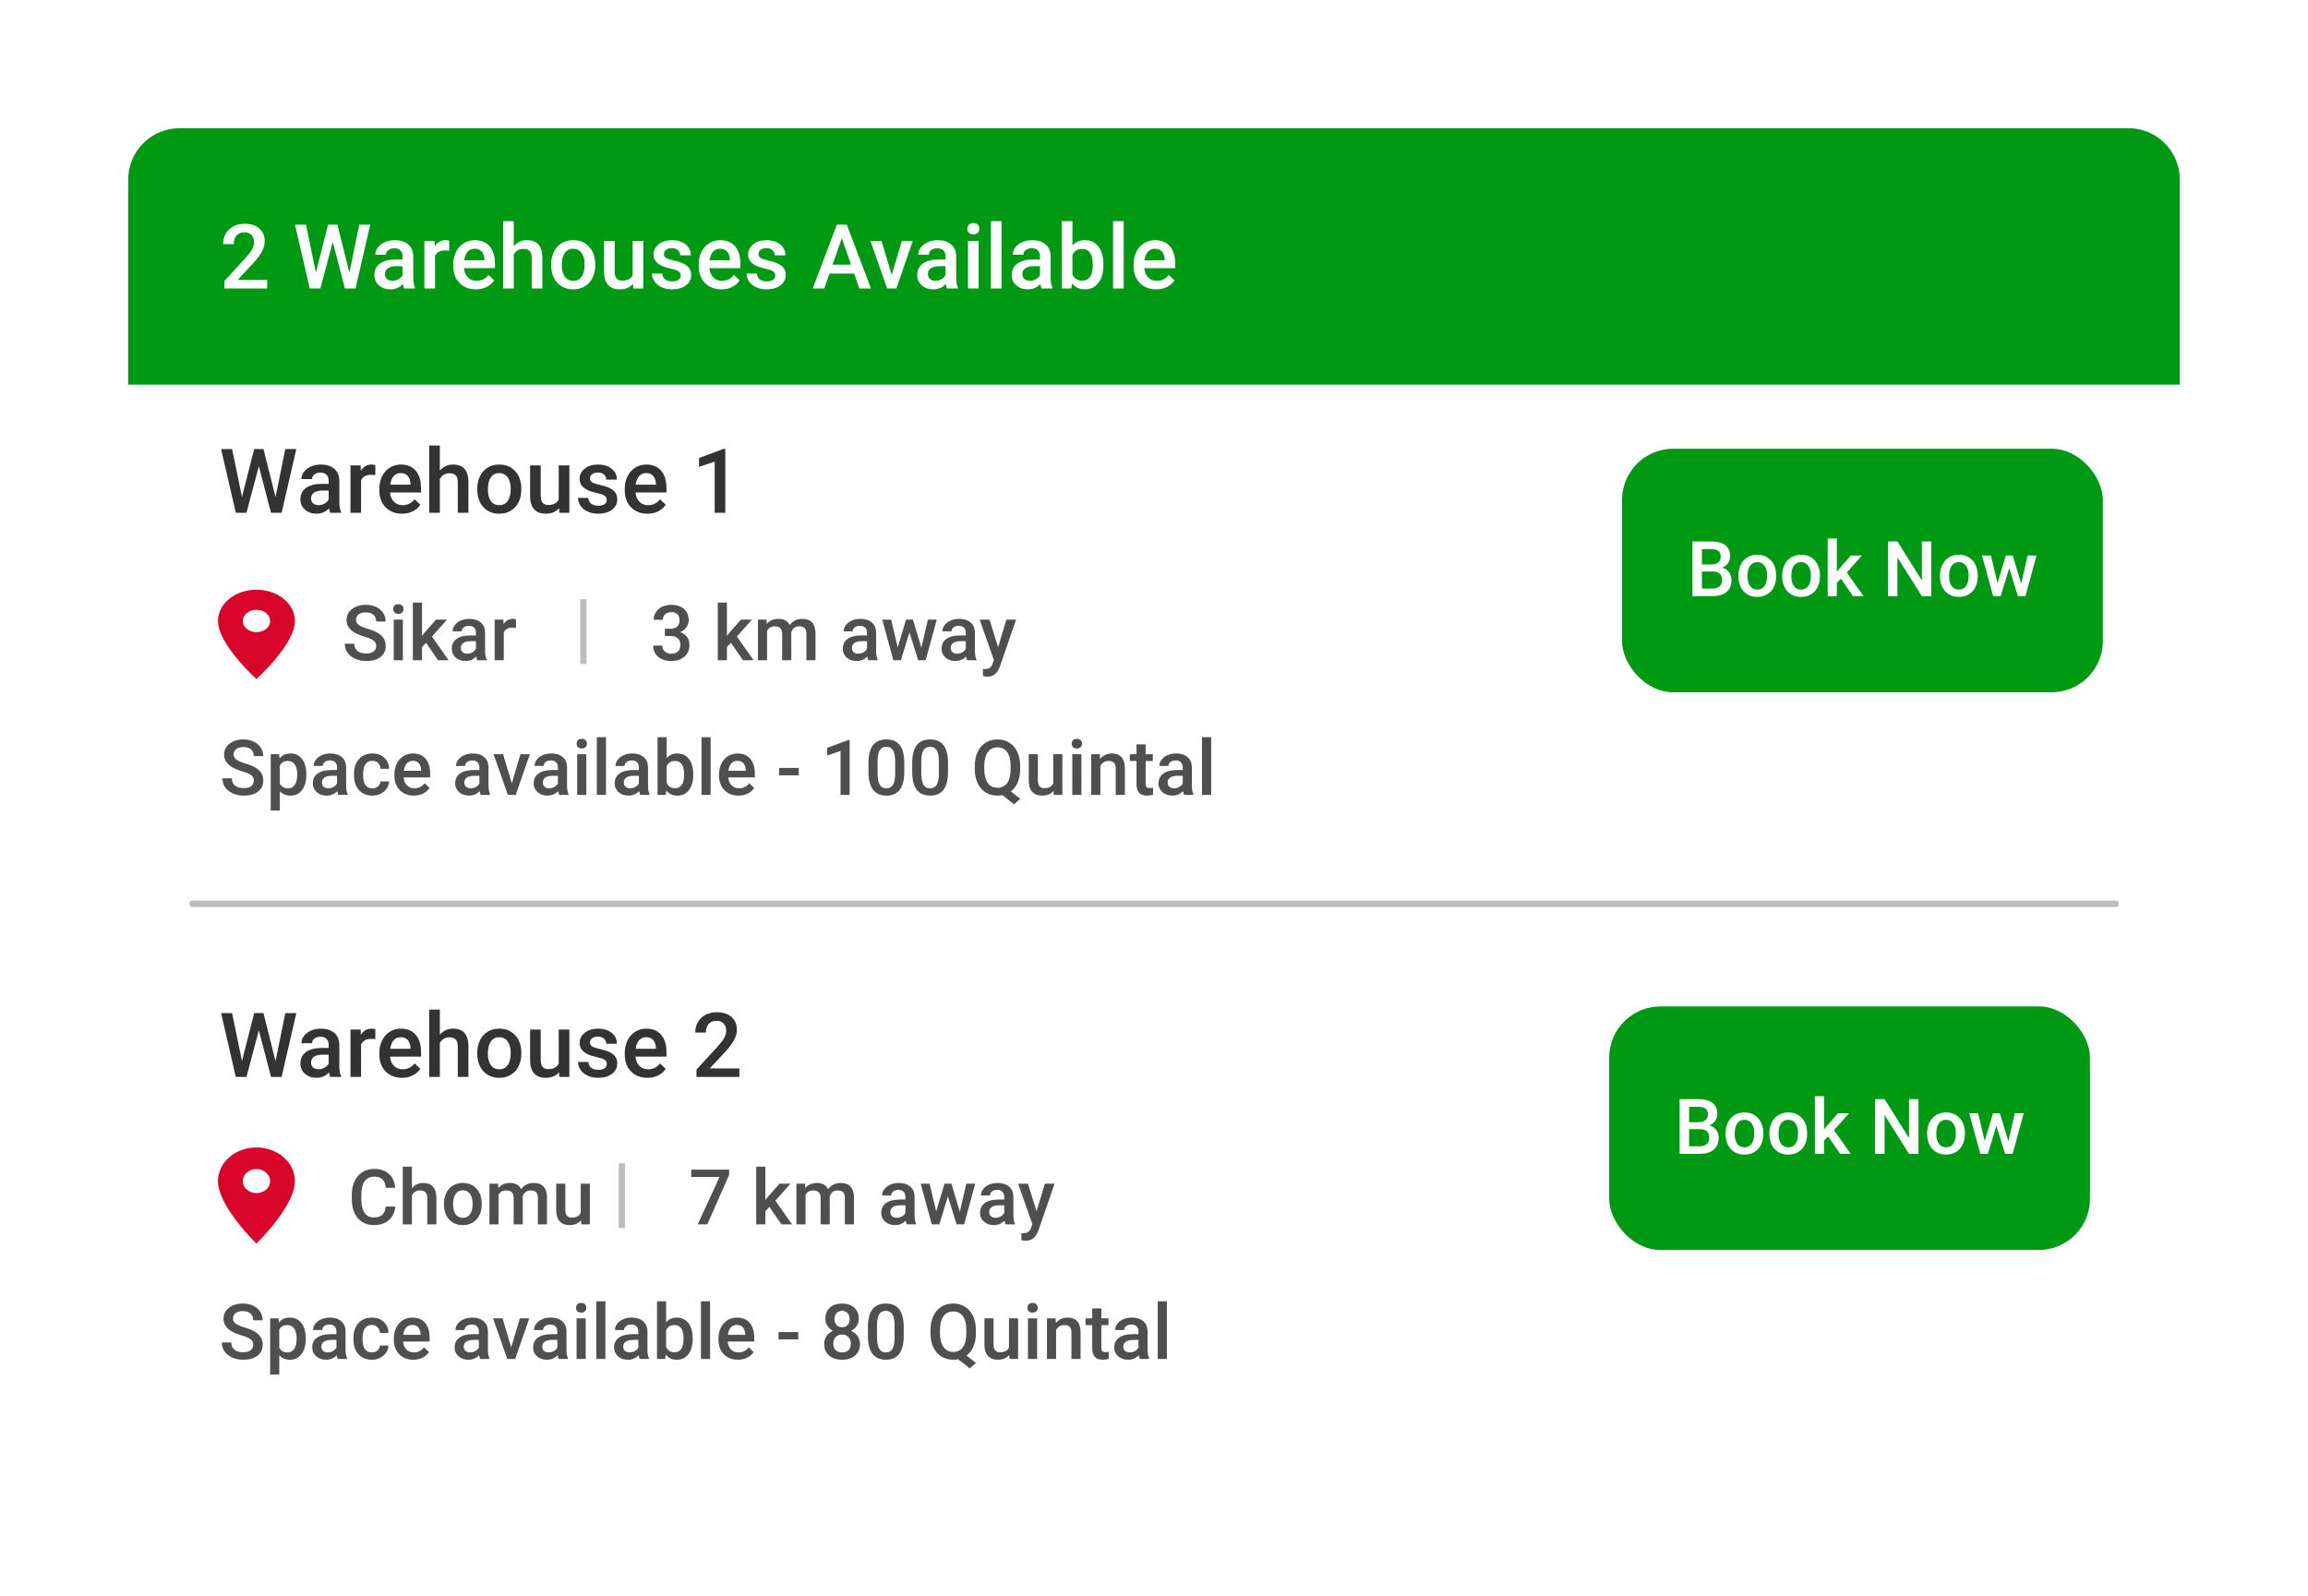 <svg xmlns="http://www.w3.org/2000/svg" width="360" height="249" fill="none" viewBox="0 0 360 249">
    <g filter="url(#filter0_d)">
        <rect width="320" height="209" x="20" y="20" fill="#fff" rx="8"/>
        <path fill="#4F4F4F" d="M103.703 98.084h.867c.438-.004.784-.117 1.037-.34.258-.222.387-.545.387-.967 0-.406-.107-.72-.322-.943-.211-.227-.535-.34-.973-.34-.383 0-.697.112-.943.334-.246.219-.369.506-.369.861h-1.424c0-.437.115-.835.346-1.195.234-.36.558-.638.972-.838.418-.203.885-.304 1.401-.304.851 0 1.519.214 2.004.644.488.426.732 1.02.732 1.781 0 .383-.123.745-.369 1.084-.242.336-.557.59-.944.762.469.16.825.412 1.067.756.246.344.369.754.369 1.23 0 .766-.264 1.375-.791 1.829-.523.453-1.213.679-2.068.679-.821 0-1.493-.219-2.016-.656-.523-.438-.785-1.02-.785-1.746h1.424c0 .375.125.68.375.914.254.234.593.351 1.019.351.442 0 .789-.117 1.043-.351.254-.234.381-.574.381-1.02 0-.449-.133-.794-.398-1.037-.266-.242-.661-.363-1.184-.363h-.838v-1.125zm10.313 2.197l-.633.651V103h-1.424v-9h1.424v5.191l.445-.556 1.752-1.975h1.711l-2.355 2.643 2.607 3.697h-1.647l-1.88-2.719zm5.548-3.62l.041.661c.446-.52 1.055-.779 1.829-.779.847 0 1.427.324 1.74.973.461-.649 1.109-.973 1.945-.973.699 0 1.219.193 1.559.58.343.387.519.957.527 1.711V103h-1.424v-4.125c0-.402-.088-.697-.263-.885-.176-.187-.467-.281-.873-.281-.325 0-.59.088-.797.264-.203.171-.346.398-.428.68l.006 4.347h-1.424v-4.172c-.02-.746-.4-1.119-1.143-1.119-.57 0-.974.232-1.213.697V103h-1.423v-6.34h1.341zM135.443 103c-.062-.121-.117-.318-.164-.592-.453.473-1.008.709-1.664.709-.636 0-1.156-.181-1.558-.545-.403-.363-.604-.812-.604-1.347 0-.676.25-1.194.75-1.553.504-.363 1.223-.545 2.156-.545h.873v-.416c0-.328-.091-.59-.275-.785-.184-.2-.463-.299-.838-.299-.324 0-.59.082-.797.246-.207.16-.31.365-.31.615h-1.424c0-.347.115-.672.346-.972.23-.305.543-.543.937-.715.399-.172.842-.258 1.33-.258.742 0 1.334.188 1.776.563.441.37.668.894.679 1.57v2.859c0 .57.08 1.026.24 1.365v.1h-1.453zm-1.564-1.025c.281 0 .545-.069.791-.205.25-.137.437-.321.562-.551v-1.196h-.767c-.527 0-.924.092-1.19.276-.265.183-.398.443-.398.779 0 .274.09.492.269.656.184.161.428.241.733.241zm9.838-.938l1.008-4.377h1.388l-1.728 6.34h-1.172l-1.359-4.353-1.336 4.353h-1.172l-1.735-6.34H139l1.025 4.33 1.301-4.33h1.072l1.319 4.377zm7.137 1.963c-.063-.121-.118-.318-.165-.592-.453.473-1.007.709-1.664.709-.636 0-1.156-.181-1.558-.545-.403-.363-.604-.812-.604-1.347 0-.676.25-1.194.75-1.553.504-.363 1.223-.545 2.157-.545h.873v-.416c0-.328-.092-.59-.276-.785-.183-.2-.463-.299-.838-.299-.324 0-.59.082-.797.246-.207.16-.31.365-.31.615h-1.424c0-.347.115-.672.346-.972.23-.305.543-.543.937-.715.399-.172.842-.258 1.33-.258.743 0 1.334.188 1.776.563.441.37.668.894.679 1.57v2.859c0 .57.08 1.026.241 1.365v.1h-1.453zm-1.565-1.025c.281 0 .545-.069.791-.205.25-.137.438-.321.563-.551v-1.196h-.768c-.527 0-.924.092-1.189.276-.266.183-.399.443-.399.779 0 .274.09.492.27.656.183.161.427.241.732.241zm6.393-1.014l1.289-4.3h1.517l-2.519 7.3c-.387 1.066-1.043 1.6-1.969 1.6-.207 0-.436-.036-.686-.106v-1.101l.27.017c.359 0 .629-.066.809-.199.183-.129.328-.348.433-.656l.205-.545-2.226-6.31h1.535l1.342 4.3z"/>
        <path fill="#BDBDBD" d="M91.492 103.582h-.978V93.469h.978v10.113z"/>
        <path fill="#4F4F4F" d="M58.68 100.803c0-.375-.133-.664-.399-.867-.261-.204-.736-.409-1.424-.616-.687-.207-1.234-.437-1.64-.691-.777-.488-1.166-1.125-1.166-1.91 0-.688.28-1.254.838-1.7.562-.445 1.29-.667 2.185-.667.594 0 1.123.109 1.588.328.465.218.83.53 1.096.937.265.402.398.85.398 1.342H58.68c0-.445-.14-.793-.422-1.043-.278-.254-.676-.38-1.196-.38-.484 0-.86.103-1.13.31-.266.207-.399.496-.399.867 0 .312.145.574.434.785.289.207.765.41 1.43.61.663.195 1.197.42 1.6.673.401.25.696.54.884.867.187.325.281.706.281 1.143 0 .711-.273 1.277-.82 1.699-.543.418-1.282.627-2.215.627-.617 0-1.186-.113-1.705-.34-.516-.23-.918-.547-1.207-.949-.285-.402-.428-.871-.428-1.406h1.483c0 .484.16.859.48 1.125.32.265.78.398 1.377.398.516 0 .902-.103 1.16-.31.262-.211.393-.489.393-.832zM62.84 103h-1.424v-6.34h1.424V103zm-1.512-7.986c0-.22.069-.4.205-.545.14-.145.34-.217.598-.217.258 0 .457.072.597.217.141.144.212.326.212.545 0 .215-.07.394-.212.539-.14.14-.34.21-.597.21-.258 0-.457-.07-.598-.21-.136-.145-.205-.325-.205-.54zm5.127 5.267l-.633.651V103h-1.424v-9h1.424v5.191l.446-.556 1.751-1.975h1.712l-2.356 2.643L69.982 103h-1.646l-1.88-2.719zM74.453 103c-.062-.121-.117-.318-.164-.592-.453.473-1.008.709-1.664.709-.637 0-1.156-.181-1.559-.545-.402-.363-.603-.812-.603-1.347 0-.676.25-1.194.75-1.553.504-.363 1.223-.545 2.156-.545h.873v-.416c0-.328-.092-.59-.275-.785-.184-.2-.463-.299-.838-.299-.324 0-.59.082-.797.246-.207.16-.31.365-.31.615h-1.424c0-.347.115-.672.345-.972.23-.305.543-.543.938-.715.398-.172.842-.258 1.33-.258.742 0 1.334.188 1.775.563.442.37.668.894.68 1.57v2.859c0 .57.08 1.026.24 1.365v.1h-1.453zm-1.564-1.025c.28 0 .545-.069.79-.205.25-.137.438-.321.563-.551v-1.196h-.767c-.528 0-.924.092-1.19.276-.266.183-.398.443-.398.779 0 .274.09.492.27.656.183.161.427.241.732.241zm7.588-4.014c-.188-.031-.381-.047-.58-.047-.653 0-1.092.25-1.319.75V103h-1.424v-6.34h1.36l.035.71c.344-.552.82-.827 1.43-.827.203 0 .37.027.503.082l-.005 1.336z"/>
        <path fill="#009914" d="M20 28c0-4.418 3.582-8 8-8h304c4.418 0 8 3.582 8 8v32H20V28z"/>
        <path fill="#fff" d="M41.68 45h-6.693v-1.142l3.316-3.616c.478-.533.818-.977 1.018-1.333.205-.36.308-.72.308-1.08 0-.474-.134-.857-.403-1.148-.265-.292-.623-.438-1.074-.438-.537 0-.954.164-1.25.492-.297.328-.445.777-.445 1.347h-1.661c0-.606.137-1.15.41-1.634.278-.487.672-.866 1.183-1.135.515-.268 1.107-.403 1.777-.403.966 0 1.727.244 2.283.732.56.483.841 1.153.841 2.01 0 .496-.141 1.018-.424 1.565-.278.542-.736 1.16-1.374 1.852l-2.433 2.605h4.62V45zm12.824-2.46l1.531-7.493h1.716L55.454 45H53.8l-1.894-7.267L49.972 45H48.31l-2.296-9.953h1.715l1.545 7.478 1.9-7.478h1.45l1.88 7.492zM63.042 45c-.073-.141-.137-.371-.191-.69-.53.551-1.176.827-1.942.827-.743 0-1.349-.212-1.818-.636-.47-.424-.704-.948-.704-1.572 0-.789.291-1.393.875-1.812.588-.424 1.426-.636 2.515-.636h1.019v-.485c0-.383-.107-.688-.321-.916-.215-.232-.54-.349-.978-.349-.378 0-.688.096-.93.288-.241.186-.362.426-.362.717h-1.661c0-.405.134-.783.403-1.134.27-.356.634-.634 1.094-.834.465-.2.982-.301 1.552-.301.866 0 1.556.218 2.071.656.515.433.78 1.044.793 1.832v3.336c0 .665.094 1.196.28 1.593V45h-1.695zm-1.825-1.196c.328 0 .636-.08.923-.24.291-.16.51-.373.656-.642v-1.395H61.9c-.615 0-1.077.107-1.387.322-.31.214-.465.517-.465.909 0 .319.105.574.314.765.215.187.5.28.855.28zm8.852-4.683c-.218-.036-.444-.055-.676-.055-.761 0-1.274.292-1.538.875V45h-1.662v-7.397h1.586l.041.828c.401-.643.957-.964 1.668-.964.237 0 .433.032.588.096l-.007 1.558zm4.17 6.016c-1.053 0-1.907-.33-2.563-.992-.652-.665-.978-1.549-.978-2.652v-.205c0-.738.142-1.397.424-1.975.287-.584.688-1.037 1.203-1.36.515-.324 1.09-.486 1.723-.486 1.007 0 1.784.321 2.33.964.552.642.828 1.551.828 2.727v.67h-4.833c.05.61.253 1.094.608 1.45.36.355.812.532 1.354.532.761 0 1.38-.307 1.86-.922l.895.854c-.296.442-.693.786-1.19 1.032-.492.242-1.046.363-1.66.363zm-.198-6.337c-.456 0-.825.16-1.107.478-.278.32-.456.764-.534 1.333h3.165v-.123c-.036-.556-.184-.975-.444-1.258-.26-.287-.62-.43-1.08-.43zm6.098-.39c.542-.629 1.228-.943 2.057-.943 1.577 0 2.377.9 2.4 2.7V45h-1.661v-4.772c0-.51-.112-.87-.335-1.08-.22-.214-.543-.32-.971-.32-.666 0-1.162.295-1.49.888V45h-1.661V34.5h1.66v3.91zm5.83 2.823c0-.724.144-1.376.431-1.955.287-.583.69-1.03 1.21-1.34.52-.314 1.117-.471 1.791-.471.998 0 1.807.321 2.427.964.624.642.962 1.495 1.012 2.556l.007.39c0 .73-.142 1.38-.424 1.955-.278.574-.68 1.019-1.203 1.333-.52.315-1.121.472-1.805.472-1.044 0-1.88-.347-2.509-1.04-.624-.697-.936-1.624-.936-2.782v-.082zm1.662.144c0 .761.157 1.358.472 1.791.314.428.752.642 1.312.642s.996-.218 1.306-.656c.314-.437.471-1.078.471-1.92 0-.748-.161-1.34-.485-1.778-.319-.437-.754-.656-1.306-.656-.542 0-.973.216-1.292.65-.319.428-.478 1.07-.478 1.927zm11.101 2.898c-.487.575-1.18.862-2.078.862-.802 0-1.41-.235-1.825-.704-.41-.47-.615-1.149-.615-2.038v-4.792h1.661v4.772c0 .939.39 1.408 1.169 1.408.807 0 1.351-.29 1.634-.868v-5.312h1.661V45h-1.566l-.04-.725zm7.445-1.285c0-.296-.123-.522-.369-.677-.242-.155-.645-.291-1.21-.41-.565-.118-1.037-.269-1.415-.45-.83-.402-1.245-.983-1.245-1.744 0-.638.269-1.171.807-1.6.538-.428 1.221-.642 2.051-.642.884 0 1.597.218 2.14.656.546.438.82 1.005.82 1.702h-1.661c0-.319-.119-.583-.356-.793-.237-.214-.551-.321-.943-.321-.365 0-.663.084-.896.253-.227.169-.341.394-.341.677 0 .255.107.453.321.594.214.142.647.285 1.299.431.651.141 1.162.312 1.531.513.374.196.649.433.827.71.182.279.274.616.274 1.012 0 .666-.276 1.206-.828 1.62-.551.41-1.273.616-2.167.616-.606 0-1.146-.11-1.62-.328-.474-.22-.843-.52-1.107-.903s-.397-.795-.397-1.237h1.614c.022.392.171.695.444.91.273.209.636.314 1.087.314.437 0 .77-.083.998-.246.228-.17.342-.388.342-.657zm6.344 2.147c-1.053 0-1.908-.33-2.564-.992-.652-.665-.978-1.549-.978-2.652v-.205c0-.738.142-1.397.424-1.975.287-.584.688-1.037 1.203-1.36.515-.324 1.09-.486 1.723-.486 1.007 0 1.784.321 2.331.964.552.642.827 1.551.827 2.727v.67h-4.833c.05.61.253 1.094.609 1.45.36.355.811.532 1.353.532.761 0 1.381-.307 1.86-.922l.895.854c-.296.442-.693.786-1.189 1.032-.493.242-1.046.363-1.661.363zm-.199-6.337c-.455 0-.825.16-1.107.478-.278.32-.456.764-.533 1.333h3.165v-.123c-.037-.556-.185-.975-.445-1.258-.259-.287-.619-.43-1.08-.43zm8.607 4.19c0-.296-.123-.522-.369-.677-.242-.155-.645-.291-1.21-.41-.565-.118-1.037-.269-1.415-.45-.83-.402-1.245-.983-1.245-1.744 0-.638.269-1.171.807-1.6.538-.428 1.221-.642 2.051-.642.884 0 1.597.218 2.14.656.546.438.82 1.005.82 1.702h-1.661c0-.319-.119-.583-.356-.793-.237-.214-.551-.321-.943-.321-.365 0-.663.084-.896.253-.228.169-.341.394-.341.677 0 .255.107.453.321.594.214.142.647.285 1.299.431.651.141 1.162.312 1.531.513.374.196.649.433.827.71.182.279.273.616.273 1.012 0 .666-.275 1.206-.827 1.62-.551.41-1.273.616-2.167.616-.606 0-1.146-.11-1.62-.328-.474-.22-.843-.52-1.107-.903-.265-.383-.397-.795-.397-1.237h1.614c.022.392.171.695.444.91.273.209.636.314 1.087.314.437 0 .77-.083.998-.246.228-.17.342-.388.342-.657zm12.304-.307h-3.855L128.571 45h-1.798l3.76-9.953h1.552L135.852 45h-1.805l-.814-2.317zm-3.37-1.395h2.885l-1.442-4.129-1.443 4.13zm9.229 1.607l1.565-5.292h1.716L139.81 45h-1.443l-2.584-7.397h1.723l1.586 5.291zM147.726 45c-.073-.141-.137-.371-.192-.69-.528.551-1.176.827-1.941.827-.743 0-1.349-.212-1.819-.636-.469-.424-.704-.948-.704-1.572 0-.789.292-1.393.875-1.812.588-.424 1.427-.636 2.516-.636h1.018v-.485c0-.383-.107-.688-.321-.916-.214-.232-.54-.349-.977-.349-.379 0-.688.096-.93.288-.242.186-.362.426-.362.717h-1.661c0-.405.134-.783.403-1.134.269-.356.633-.634 1.094-.834.464-.2.982-.301 1.551-.301.866 0 1.557.218 2.072.656.515.433.779 1.044.793 1.832v3.336c0 .665.093 1.196.28 1.593V45h-1.695zm-1.826-1.196c.329 0 .636-.08.923-.24.292-.16.511-.373.656-.642v-1.395h-.895c-.615 0-1.078.107-1.388.322-.31.214-.465.517-.465.909 0 .319.105.574.315.765.214.187.499.28.854.28zM152.647 45h-1.661v-7.397h1.661V45zm-1.763-9.317c0-.256.08-.468.239-.636.164-.169.397-.253.697-.253.301 0 .534.084.698.253.164.169.246.38.246.636 0 .25-.082.46-.246.629-.164.164-.397.246-.698.246-.3 0-.533-.082-.697-.246-.159-.17-.239-.379-.239-.63zM156.229 45h-1.661V34.5h1.661V45zm6.235 0c-.073-.141-.137-.371-.192-.69-.528.551-1.175.827-1.941.827-.743 0-1.349-.212-1.818-.636-.47-.424-.704-.948-.704-1.572 0-.789.291-1.393.875-1.812.587-.424 1.426-.636 2.515-.636h1.019v-.485c0-.383-.107-.688-.322-.916-.214-.232-.54-.349-.977-.349-.378 0-.688.096-.93.288-.241.186-.362.426-.362.717h-1.661c0-.405.134-.783.403-1.134.269-.356.634-.634 1.094-.834.465-.2.982-.301 1.552-.301.866 0 1.556.218 2.071.656.515.433.779 1.044.793 1.832v3.336c0 .665.093 1.196.28 1.593V45h-1.695zm-1.825-1.196c.328 0 .635-.08.923-.24.291-.16.51-.373.656-.642v-1.395h-.896c-.615 0-1.078.107-1.387.322-.31.214-.465.517-.465.909 0 .319.105.574.314.765.214.187.499.28.855.28zm11.47-2.427c0 1.148-.257 2.062-.772 2.741-.511.68-1.215 1.019-2.112 1.019-.866 0-1.541-.313-2.024-.937l-.082.8h-1.504V34.5h1.661v3.815c.479-.566 1.124-.848 1.935-.848.902 0 1.611.335 2.126 1.005.515.67.772 1.606.772 2.81v.095zm-1.661-.144c0-.802-.141-1.403-.424-1.804-.282-.401-.692-.602-1.23-.602-.72 0-1.226.315-1.518.944v3.048c.297.643.807.964 1.532.964.519 0 .92-.194 1.203-.58.282-.388.428-.974.437-1.758v-.212zM175.274 45h-1.661V34.5h1.661V45zm5.073.137c-1.053 0-1.908-.33-2.564-.992-.651-.665-.977-1.549-.977-2.652v-.205c0-.738.141-1.397.423-1.975.288-.584.689-1.037 1.204-1.36.515-.324 1.089-.486 1.722-.486 1.007 0 1.784.321 2.331.964.552.642.827 1.551.827 2.727v.67h-4.833c.051.61.253 1.094.609 1.45.36.355.811.532 1.353.532.761 0 1.381-.307 1.86-.922l.895.854c-.296.442-.692.786-1.189 1.032-.492.242-1.046.363-1.661.363zm-.199-6.337c-.455 0-.824.16-1.107.478-.278.32-.456.764-.533 1.333h3.165v-.123c-.037-.556-.185-.975-.444-1.258-.26-.287-.62-.43-1.081-.43z"/>
        <path fill="#333" d="M42.974 77.54l1.53-7.493h1.717L43.924 80H42.27l-1.894-7.267L38.441 80h-1.66l-2.298-9.953H36.2l1.545 7.478 1.9-7.478h1.45l1.88 7.492zM51.512 80c-.073-.141-.137-.371-.192-.69-.528.551-1.175.827-1.941.827-.743 0-1.35-.212-1.819-.636-.469-.424-.704-.948-.704-1.572 0-.789.292-1.392.875-1.812.588-.424 1.427-.636 2.516-.636h1.019v-.485c0-.383-.108-.688-.322-.916-.214-.232-.54-.349-.977-.349-.378 0-.688.096-.93.288-.241.186-.362.426-.362.717h-1.661c0-.405.134-.784.403-1.134.269-.356.633-.634 1.094-.834.465-.2.982-.301 1.551-.301.866 0 1.557.219 2.072.656.515.433.78 1.044.793 1.832v3.336c0 .665.093 1.196.28 1.593V80h-1.695zm-1.825-1.196c.328 0 .635-.08.922-.24.292-.16.51-.373.657-.642v-1.395h-.896c-.615 0-1.078.107-1.388.322-.31.214-.464.517-.464.909 0 .319.104.574.314.765.214.187.5.28.855.28zm8.852-4.683c-.219-.036-.444-.055-.677-.055-.76 0-1.273.292-1.538.875V80h-1.66v-7.397h1.585l.041.828c.401-.643.957-.964 1.668-.964.237 0 .433.032.588.096l-.007 1.558zm4.17 6.016c-1.053 0-1.907-.33-2.564-.992-.651-.665-.977-1.549-.977-2.652v-.205c0-.738.141-1.397.424-1.975.287-.584.688-1.037 1.203-1.36.515-.324 1.09-.486 1.723-.486 1.007 0 1.784.321 2.33.964.552.642.828 1.551.828 2.727v.67h-4.833c.05.61.253 1.094.608 1.45.36.355.811.532 1.354.532.76 0 1.38-.307 1.86-.922l.895.854c-.297.442-.693.786-1.19 1.032-.492.242-1.046.363-1.661.363zm-.198-6.337c-.456 0-.825.16-1.108.478-.278.32-.455.764-.533 1.333h3.165v-.123c-.036-.556-.184-.975-.444-1.257-.26-.288-.62-.431-1.08-.431zm6.097-.39c.543-.629 1.229-.943 2.058-.943 1.577 0 2.377.9 2.4 2.7V80h-1.662v-4.772c0-.51-.111-.87-.335-1.08-.218-.214-.542-.32-.97-.32-.666 0-1.163.295-1.49.888V80h-1.662V69.5h1.661v3.91zm5.831 2.823c0-.724.144-1.376.431-1.955.287-.583.69-1.03 1.21-1.34.52-.314 1.117-.471 1.791-.471.998 0 1.807.321 2.427.964.624.642.961 1.495 1.012 2.556l.006.39c0 .73-.14 1.38-.423 1.955-.278.574-.68 1.019-1.204 1.333-.52.314-1.12.472-1.804.472-1.044 0-1.88-.347-2.509-1.04-.624-.697-.937-1.624-.937-2.782v-.082zm1.662.144c0 .761.157 1.358.471 1.791.315.428.752.642 1.313.642.56 0 .995-.218 1.305-.656.315-.437.472-1.078.472-1.92 0-.748-.162-1.34-.485-1.778-.32-.437-.755-.656-1.306-.656-.542 0-.973.216-1.292.65-.319.428-.478 1.07-.478 1.927zm11.101 2.898c-.487.575-1.18.862-2.078.862-.802 0-1.41-.235-1.825-.704-.41-.47-.615-1.149-.615-2.038v-4.791h1.66v4.771c0 .939.39 1.408 1.17 1.408.806 0 1.35-.29 1.633-.868v-5.312h1.662V80h-1.566l-.04-.725zm7.445-1.285c0-.296-.124-.522-.37-.676-.241-.155-.645-.292-1.21-.41-.565-.12-1.036-.27-1.415-.452-.83-.4-1.244-.982-1.244-1.743 0-.638.27-1.171.807-1.6.538-.428 1.221-.642 2.05-.642.885 0 1.598.219 2.14.656.547.438.82 1.005.82 1.702h-1.66c0-.319-.119-.583-.356-.793-.237-.214-.551-.321-.943-.321-.365 0-.663.084-.896.253-.228.168-.342.394-.342.677 0 .255.107.453.322.594.214.142.647.285 1.298.431.652.141 1.163.312 1.532.513.373.196.65.433.827.71.182.279.273.616.273 1.012 0 .666-.275 1.206-.827 1.62-.551.41-1.274.616-2.167.616-.606 0-1.146-.11-1.62-.328-.474-.22-.843-.52-1.107-.903-.265-.383-.397-.795-.397-1.237h1.613c.023.392.171.695.445.91.273.209.636.314 1.087.314.437 0 .77-.082.998-.246.228-.17.341-.388.341-.657zm6.343 2.147c-1.052 0-1.907-.33-2.563-.992-.652-.665-.978-1.549-.978-2.652v-.205c0-.738.142-1.397.424-1.975.287-.584.688-1.037 1.203-1.36.515-.324 1.089-.486 1.723-.486 1.007 0 1.784.321 2.331.964.551.642.827 1.551.827 2.727v.67h-4.833c.05.61.253 1.094.608 1.45.36.355.812.532 1.354.532.761 0 1.381-.307 1.859-.922l.896.854c-.296.442-.693.786-1.19 1.032-.492.242-1.046.363-1.661.363zm-.198-6.337c-.456 0-.825.16-1.107.478-.278.32-.456.764-.534 1.333h3.165v-.123c-.036-.556-.184-.975-.444-1.257-.26-.288-.62-.431-1.08-.431zm12.339 6.2h-1.654v-7.991l-2.441.834V71.44l3.883-1.428h.212V80z"/>
        <path fill="#D90429" d="M40 91.994c-3.317 0-6 2.181-6 4.878 0 3.659 6 9.059 6 9.059s6-5.4 6-9.059c0-2.697-2.683-4.878-6-4.878zm0 6.62c-.568 0-1.113-.183-1.515-.51-.402-.327-.628-.77-.628-1.232 0-.462.226-.905.628-1.232.402-.327.947-.51 1.515-.51s1.113.183 1.515.51c.402.327.628.77.628 1.232 0 .462-.226.905-.628 1.232-.402.327-.947.51-1.515.51z"/>
        <path fill="#4F4F4F" d="M39.584 121.803c0-.375-.133-.664-.399-.867-.261-.204-.736-.409-1.423-.616-.688-.207-1.235-.437-1.64-.691-.778-.488-1.167-1.125-1.167-1.91 0-.688.28-1.254.838-1.699.563-.446 1.291-.668 2.185-.668.594 0 1.124.109 1.588.328.465.218.83.531 1.096.937.266.403.398.85.398 1.342h-1.476c0-.445-.14-.793-.422-1.043-.277-.254-.676-.381-1.195-.381-.485 0-.861.104-1.131.311-.266.207-.398.496-.398.867 0 .312.144.574.433.785.29.207.766.41 1.43.609.664.196 1.197.42 1.6.674.402.25.697.539.884.867.188.325.281.706.281 1.143 0 .711-.273 1.277-.82 1.699-.543.418-1.281.627-2.215.627-.617 0-1.185-.113-1.705-.34-.516-.23-.918-.547-1.207-.949-.285-.402-.428-.871-.428-1.406h1.483c0 .484.16.859.48 1.125.32.265.78.398 1.377.398.516 0 .903-.103 1.16-.31.262-.211.393-.489.393-.832zm8.197-.908c0 .98-.222 1.763-.668 2.349-.445.582-1.043.873-1.793.873-.695 0-1.252-.228-1.67-.685v3.006h-1.423v-8.778h1.312l.059.645c.418-.508.986-.762 1.705-.762.773 0 1.379.289 1.816.867.441.574.662 1.373.662 2.397v.088zm-1.418-.124c0-.632-.127-1.134-.38-1.505-.25-.371-.61-.557-1.079-.557-.582 0-1 .24-1.254.721v2.812c.258.492.68.738 1.266.738.453 0 .807-.181 1.06-.544.258-.368.387-.922.387-1.665zM52.78 124c-.062-.121-.117-.318-.164-.592-.453.473-1.008.709-1.664.709-.636 0-1.156-.181-1.558-.545-.403-.363-.604-.812-.604-1.347 0-.676.25-1.194.75-1.553.504-.363 1.223-.545 2.156-.545h.873v-.416c0-.328-.091-.59-.275-.785-.184-.199-.463-.299-.838-.299-.324 0-.59.082-.797.246-.207.16-.31.365-.31.615h-1.424c0-.347.115-.672.346-.972.23-.305.542-.543.937-.715.398-.172.842-.258 1.33-.258.742 0 1.334.187 1.776.562.44.372.667.895.68 1.571v2.859c0 .57.08 1.026.24 1.365v.1h-1.454zm-1.564-1.025c.281 0 .545-.069.79-.205.25-.137.438-.321.563-.551v-1.196h-.767c-.528 0-.924.092-1.19.276-.265.183-.398.443-.398.779 0 .274.09.492.27.656.183.161.427.241.732.241zm6.873.005c.355 0 .65-.103.885-.31.234-.207.359-.463.375-.768h1.342c-.016.395-.14.764-.37 1.108-.23.34-.543.609-.937.808-.395.2-.82.299-1.278.299-.886 0-1.59-.287-2.109-.861-.52-.574-.78-1.367-.78-2.379v-.147c0-.964.259-1.736.774-2.314.516-.582 1.219-.873 2.11-.873.753 0 1.367.221 1.84.662.476.438.726 1.014.75 1.729h-1.342c-.016-.364-.141-.663-.375-.897-.23-.234-.526-.351-.885-.351-.461 0-.816.168-1.066.503-.25.332-.377.838-.381 1.518v.229c0 .687.123 1.201.369 1.541.25.335.61.503 1.078.503zm6.469 1.137c-.903 0-1.635-.283-2.198-.849-.558-.571-.837-1.329-.837-2.274v-.176c0-.632.12-1.197.363-1.693.246-.5.59-.889 1.031-1.166.441-.277.934-.416 1.477-.416.863 0 1.529.275 1.998.826.472.551.709 1.33.709 2.338v.574h-4.143c.043.524.217.938.521 1.242.31.305.696.457 1.16.457.653 0 1.184-.263 1.594-.791l.768.733c-.254.379-.594.674-1.02.885-.421.207-.896.31-1.423.31zm-.17-5.431c-.39 0-.707.136-.95.41-.238.273-.39.654-.456 1.142h2.712v-.105c-.03-.477-.158-.836-.38-1.078-.223-.246-.532-.369-.926-.369zm10.6 5.314c-.063-.121-.118-.318-.165-.592-.453.473-1.008.709-1.664.709-.636 0-1.156-.181-1.558-.545-.403-.363-.604-.812-.604-1.347 0-.676.25-1.194.75-1.553.504-.363 1.223-.545 2.156-.545h.873v-.416c0-.328-.091-.59-.275-.785-.184-.199-.463-.299-.838-.299-.324 0-.59.082-.797.246-.207.16-.31.365-.31.615H71.13c0-.347.115-.672.346-.972.23-.305.542-.543.937-.715.398-.172.842-.258 1.33-.258.742 0 1.334.187 1.775.562.442.372.668.895.68 1.571v2.859c0 .57.08 1.026.24 1.365v.1h-1.453zm-1.565-1.025c.281 0 .545-.069.79-.205.25-.137.438-.321.563-.551v-1.196h-.767c-.527 0-.924.092-1.19.276-.265.183-.398.443-.398.779 0 .274.09.492.27.656.183.161.427.241.732.241zm6.41-.78l1.342-4.535h1.47L80.447 124h-1.236l-2.215-6.34h1.477l1.359 4.535zm7.4 1.805c-.062-.121-.117-.318-.164-.592-.453.473-1.007.709-1.664.709-.636 0-1.156-.181-1.558-.545-.403-.363-.604-.812-.604-1.347 0-.676.25-1.194.75-1.553.504-.363 1.223-.545 2.156-.545h.874v-.416c0-.328-.092-.59-.276-.785-.183-.199-.463-.299-.838-.299-.324 0-.59.082-.797.246-.207.16-.31.365-.31.615h-1.424c0-.347.115-.672.346-.972.23-.305.543-.543.937-.715.399-.172.842-.258 1.33-.258.742 0 1.334.187 1.776.562.441.372.668.895.68 1.571v2.859c0 .57.08 1.026.24 1.365v.1h-1.454zm-1.564-1.025c.281 0 .545-.069.791-.205.25-.137.438-.321.563-.551v-1.196h-.768c-.527 0-.924.092-1.19.276-.265.183-.398.443-.398.779 0 .274.09.492.27.656.183.161.427.241.732.241zM91.451 124h-1.424v-6.34h1.424V124zm-1.511-7.986c0-.219.068-.401.204-.545.141-.145.34-.217.598-.217.258 0 .457.072.598.217.14.144.21.326.21.545 0 .215-.07.394-.21.539-.14.14-.34.211-.598.211-.258 0-.457-.071-.598-.211-.136-.145-.205-.324-.205-.539zM94.521 124h-1.424v-9h1.424v9zm5.343 0c-.062-.121-.117-.318-.164-.592-.453.473-1.008.709-1.664.709-.637 0-1.156-.181-1.559-.545-.402-.363-.603-.812-.603-1.347 0-.676.25-1.194.75-1.553.504-.363 1.223-.545 2.156-.545h.873v-.416c0-.328-.091-.59-.275-.785-.184-.199-.463-.299-.838-.299-.324 0-.59.082-.797.246-.207.16-.31.365-.31.615H96.01c0-.347.115-.672.346-.972.23-.305.542-.543.937-.715.398-.172.842-.258 1.33-.258.742 0 1.334.187 1.775.562.442.372.668.895.68 1.571v2.859c0 .57.08 1.026.24 1.365v.1h-1.453zm-1.564-1.025c.281 0 .545-.069.79-.205.25-.137.438-.321.563-.551v-1.196h-.767c-.528 0-.924.092-1.19.276-.265.183-.398.443-.398.779 0 .274.09.492.27.656.183.161.427.241.732.241zm9.832-2.08c0 .984-.221 1.767-.662 2.349-.438.582-1.041.873-1.811.873-.742 0-1.32-.267-1.734-.803l-.071.686h-1.289v-9h1.424v3.27c.41-.485.963-.727 1.658-.727.774 0 1.381.287 1.823.861.441.575.662 1.377.662 2.408v.083zm-1.424-.124c0-.687-.121-1.203-.363-1.546-.242-.344-.594-.516-1.055-.516-.617 0-1.051.27-1.301.809v2.613c.254.551.692.826 1.313.826.445 0 .789-.166 1.031-.498.242-.332.367-.834.375-1.506v-.182zm4.137 3.229h-1.424v-9h1.424v9zm4.347.117c-.902 0-1.634-.283-2.197-.849-.558-.571-.838-1.329-.838-2.274v-.176c0-.632.121-1.197.363-1.693.247-.5.59-.889 1.032-1.166.441-.277.933-.416 1.476-.416.864 0 1.53.275 1.998.826.473.551.709 1.33.709 2.338v.574h-4.142c.043.524.217.938.521 1.242.309.305.696.457 1.16.457.653 0 1.184-.263 1.594-.791l.768.733c-.254.379-.594.674-1.02.885-.422.207-.896.31-1.424.31zm-.17-5.431c-.39 0-.707.136-.949.41-.238.273-.39.654-.457 1.142h2.713v-.105c-.031-.477-.158-.836-.381-1.078-.222-.246-.531-.369-.926-.369zm9.575 2.261h-3.077v-1.148h3.077v1.148zm7.927 3.053h-1.418v-6.85l-2.091.715v-1.201l3.328-1.225h.181V124zm8.526-3.592c0 1.227-.231 2.153-.692 2.778-.457.621-1.154.931-2.091.931-.922 0-1.618-.303-2.086-.908-.465-.609-.703-1.51-.715-2.701v-1.477c0-1.226.228-2.146.685-2.76.461-.613 1.162-.919 2.104-.919.933 0 1.629.298 2.086.896.461.598.697 1.492.709 2.684v1.476zm-1.424-1.594c0-.8-.109-1.386-.328-1.757-.219-.375-.567-.563-1.043-.563-.465 0-.807.178-1.026.533-.218.352-.334.903-.345 1.653v1.933c0 .797.111 1.391.334 1.782.222.39.572.585 1.049.585.457 0 .794-.179 1.013-.539.219-.363.334-.929.346-1.699v-1.928zm8.244 1.594c0 1.227-.23 2.153-.691 2.778-.457.621-1.155.931-2.092.931-.922 0-1.617-.303-2.086-.908-.465-.609-.703-1.51-.715-2.701v-1.477c0-1.226.229-2.146.686-2.76.461-.613 1.162-.919 2.103-.919.934 0 1.629.298 2.086.896.461.598.697 1.492.709 2.684v1.476zm-1.424-1.594c0-.8-.109-1.386-.328-1.757-.219-.375-.566-.563-1.043-.563-.465 0-.806.178-1.025.533-.219.352-.334.903-.346 1.653v1.933c0 .797.111 1.391.334 1.782.223.39.572.585 1.049.585.457 0 .795-.179 1.014-.539.218-.363.334-.929.345-1.699v-1.928zm12.68 1.143c0 .809-.129 1.51-.387 2.104-.254.589-.611 1.058-1.072 1.406l1.465 1.142-.961.868-1.817-1.436c-.238.051-.494.076-.767.076-.688 0-1.303-.168-1.846-.504-.539-.34-.957-.822-1.254-1.447-.293-.625-.441-1.346-.445-2.162v-.481c0-.832.146-1.566.439-2.203.297-.636.713-1.123 1.248-1.459.54-.34 1.155-.509 1.846-.509.703 0 1.322.168 1.858.503.539.333.955.813 1.248 1.442.293.625.441 1.353.445 2.185v.475zm-1.488-.445c0-.961-.18-1.69-.539-2.186-.36-.496-.868-.744-1.524-.744-.637 0-1.137.252-1.5.756-.359.5-.543 1.207-.551 2.121v.498c0 .922.18 1.643.539 2.162.364.52.872.779 1.524.779.66 0 1.166-.25 1.517-.75.356-.5.534-1.23.534-2.191v-.445zm6.697 3.867c-.418.492-1.012.738-1.781.738-.688 0-1.209-.201-1.565-.603-.351-.403-.527-.985-.527-1.746v-4.108h1.424v4.09c0 .805.334 1.207 1.002 1.207.691 0 1.158-.248 1.4-.744v-4.553h1.424V124h-1.342l-.035-.621zm4.342.621h-1.424v-6.34h1.424V124zm-1.512-7.986c0-.219.068-.401.205-.545.141-.145.34-.217.598-.217.258 0 .457.072.597.217.141.144.211.326.211.545 0 .215-.07.394-.211.539-.14.14-.339.211-.597.211-.258 0-.457-.071-.598-.211-.137-.145-.205-.324-.205-.539zm4.389 1.646l.041.733c.468-.567 1.084-.85 1.845-.85 1.321 0 1.993.756 2.016 2.268V124h-1.424v-4.107c0-.403-.088-.7-.263-.891-.172-.195-.456-.293-.85-.293-.574 0-1.002.26-1.283.779V124h-1.424v-6.34h1.342zm7.142-1.541v1.541h1.119v1.055h-1.119v3.539c0 .242.047.418.141.527.098.106.269.158.516.158.164 0 .33-.019.498-.058v1.101c-.325.09-.637.135-.938.135-1.094 0-1.641-.603-1.641-1.81v-3.592h-1.043v-1.055h1.043v-1.541h1.424zm6 7.881c-.062-.121-.117-.318-.164-.592-.453.473-1.008.709-1.664.709-.637 0-1.156-.181-1.558-.545-.403-.363-.604-.812-.604-1.347 0-.676.25-1.194.75-1.553.504-.363 1.223-.545 2.156-.545h.873v-.416c0-.328-.091-.59-.275-.785-.184-.199-.463-.299-.838-.299-.324 0-.59.082-.797.246-.207.16-.31.365-.31.615h-1.424c0-.347.115-.672.346-.972.23-.305.542-.543.937-.715.398-.172.842-.258 1.33-.258.742 0 1.334.187 1.775.562.442.372.668.895.68 1.571v2.859c0 .57.08 1.026.24 1.365v.1h-1.453zm-1.564-1.025c.281 0 .545-.069.791-.205.25-.137.437-.321.562-.551v-1.196h-.767c-.528 0-.924.092-1.19.276-.265.183-.398.443-.398.779 0 .274.09.492.269.656.184.161.428.241.733.241zm5.783 1.025h-1.424v-9h1.424v9z"/>
        <rect width="75" height="38" x="253" y="70" fill="#009914" rx="8"/>
        <path fill="#fff" d="M263.986 93v-8.531h2.924c.965 0 1.699.193 2.203.58.504.386.756.963.756 1.728 0 .391-.105.742-.316 1.055-.211.313-.52.555-.926.727.461.125.816.36 1.066.709.254.343.381.757.381 1.242 0 .8-.258 1.416-.773 1.846-.512.43-1.246.644-2.203.644h-3.112zm1.483-3.85v2.666h1.646c.465 0 .828-.115 1.09-.345.262-.23.393-.551.393-.961 0-.887-.453-1.34-1.36-1.36h-1.769zm0-1.09h1.453c.461 0 .82-.103 1.078-.31.262-.21.393-.508.393-.89 0-.422-.122-.727-.364-.915-.238-.187-.611-.28-1.119-.28h-1.441v2.395zm5.683 1.712c0-.622.123-1.18.369-1.676.247-.5.592-.883 1.038-1.149.445-.27.957-.404 1.535-.404.855 0 1.549.275 2.08.826.535.55.824 1.281.867 2.192l.006.333c0 .625-.121 1.184-.363 1.676-.239.493-.582.873-1.032 1.143-.445.27-.961.404-1.547.404-.894 0-1.611-.297-2.15-.89-.535-.598-.803-1.393-.803-2.385v-.07zm1.424.122c0 .653.135 1.165.404 1.536.27.367.645.55 1.125.55.481 0 .854-.187 1.12-.562.269-.375.404-.924.404-1.647 0-.64-.139-1.148-.416-1.523-.274-.375-.647-.563-1.119-.563-.465 0-.834.186-1.108.557-.273.367-.41.918-.41 1.652zm5.408-.123c0-.62.123-1.18.37-1.675.246-.5.591-.883 1.037-1.149.445-.27.957-.404 1.535-.404.855 0 1.549.275 2.08.826.535.55.824 1.281.867 2.192l.006.333c0 .625-.121 1.184-.363 1.676-.239.493-.582.873-1.032 1.143-.445.27-.961.404-1.546.404-.895 0-1.612-.297-2.151-.89-.535-.598-.803-1.393-.803-2.385v-.07zm1.424.123c0 .653.135 1.165.404 1.536.27.367.645.55 1.126.55.48 0 .853-.187 1.119-.562.269-.375.404-.924.404-1.647 0-.64-.139-1.148-.416-1.523-.274-.375-.647-.563-1.119-.563-.465 0-.834.186-1.108.557-.273.367-.41.918-.41 1.652zm7.735.387l-.633.65V93h-1.424v-9h1.424v5.191l.445-.556 1.752-1.975h1.711l-2.356 2.643L290.67 93h-1.647l-1.88-2.719zM301.246 93h-1.482l-3.803-6.053V93h-1.482v-8.531h1.482l3.814 6.076v-6.076h1.471V93zm1.348-3.228c0-.622.123-1.18.369-1.676.246-.5.592-.883 1.037-1.149.445-.27.957-.404 1.535-.404.856 0 1.549.275 2.08.826.535.55.824 1.281.867 2.192l.006.333c0 .625-.121 1.184-.363 1.676-.238.493-.582.873-1.031 1.143-.446.27-.961.404-1.547.404-.895 0-1.611-.297-2.151-.89-.535-.598-.802-1.393-.802-2.385v-.07zm1.424.122c0 .653.134 1.165.404 1.536.269.367.644.55 1.125.55.48 0 .853-.187 1.119-.562.27-.375.404-.924.404-1.647 0-.64-.138-1.148-.416-1.523-.273-.375-.646-.563-1.119-.563-.465 0-.834.186-1.107.557-.274.367-.41.918-.41 1.652zm11.244 1.143l1.008-4.377h1.388L315.93 93h-1.172l-1.36-4.353L312.062 93h-1.171l-1.735-6.34h1.389l1.025 4.33 1.301-4.33h1.072l1.319 4.377z"/>
        <rect width="75" height="38" x="251" y="157" fill="#009914" rx="8"/>
        <path fill="#fff" d="M261.986 180v-8.531h2.924c.965 0 1.699.193 2.203.58.504.387.756.963.756 1.728 0 .391-.105.743-.316 1.055-.211.313-.52.555-.926.727.461.125.816.361 1.066.709.254.343.381.757.381 1.242 0 .801-.258 1.416-.773 1.845-.512.43-1.246.645-2.203.645h-3.112zm1.483-3.85v2.666h1.646c.465 0 .828-.115 1.09-.345.262-.231.393-.551.393-.961 0-.887-.453-1.34-1.36-1.36h-1.769zm0-1.089h1.453c.461 0 .82-.104 1.078-.311.262-.211.393-.508.393-.891 0-.421-.122-.726-.364-.914-.238-.187-.611-.281-1.119-.281h-1.441v2.397zm5.683 1.71c0-.621.123-1.179.369-1.675.247-.5.592-.883 1.038-1.149.445-.269.957-.404 1.535-.404.855 0 1.549.275 2.08.826.535.551.824 1.281.867 2.192l.006.334c0 .625-.121 1.183-.363 1.675-.239.492-.582.873-1.032 1.143-.445.269-.961.404-1.547.404-.894 0-1.611-.297-2.15-.89-.535-.598-.803-1.393-.803-2.385v-.071zm1.424.124c0 .652.135 1.164.404 1.535.27.367.645.55 1.125.55.481 0 .854-.187 1.12-.562.269-.375.404-.924.404-1.647 0-.64-.139-1.148-.416-1.523-.274-.375-.647-.562-1.119-.562-.465 0-.834.185-1.108.556-.273.367-.41.918-.41 1.653zm5.408-.124c0-.621.123-1.179.37-1.675.246-.5.591-.883 1.037-1.149.445-.269.957-.404 1.535-.404.855 0 1.549.275 2.08.826.535.551.824 1.281.867 2.192l.006.334c0 .625-.121 1.183-.363 1.675-.239.492-.582.873-1.032 1.143-.445.269-.961.404-1.546.404-.895 0-1.612-.297-2.151-.89-.535-.598-.803-1.393-.803-2.385v-.071zm1.424.124c0 .652.135 1.164.404 1.535.27.367.645.55 1.126.55.48 0 .853-.187 1.119-.562.269-.375.404-.924.404-1.647 0-.64-.139-1.148-.416-1.523-.274-.375-.647-.562-1.119-.562-.465 0-.834.185-1.108.556-.273.367-.41.918-.41 1.653zm7.735.386l-.633.651V180h-1.424v-9h1.424v5.191l.445-.556 1.752-1.975h1.711l-2.356 2.643L288.67 180h-1.647l-1.88-2.719zM299.246 180h-1.482l-3.803-6.053V180h-1.482v-8.531h1.482l3.814 6.076v-6.076h1.471V180zm1.348-3.229c0-.621.123-1.179.369-1.675.246-.5.592-.883 1.037-1.149.445-.269.957-.404 1.535-.404.856 0 1.549.275 2.08.826.535.551.824 1.281.867 2.192l.006.334c0 .625-.121 1.183-.363 1.675-.238.492-.582.873-1.031 1.143-.446.269-.961.404-1.547.404-.895 0-1.611-.297-2.151-.89-.535-.598-.802-1.393-.802-2.385v-.071zm1.424.124c0 .652.134 1.164.404 1.535.269.367.644.55 1.125.55.48 0 .853-.187 1.119-.562.27-.375.404-.924.404-1.647 0-.64-.138-1.148-.416-1.523-.273-.375-.646-.562-1.119-.562-.465 0-.834.185-1.107.556-.274.367-.41.918-.41 1.653zm11.244 1.142l1.008-4.377h1.388L313.93 180h-1.172l-1.36-4.354-1.336 4.354h-1.171l-1.735-6.34h1.389l1.025 4.33 1.301-4.33h1.072l1.319 4.377z"/>
        <path fill="#4F4F4F" d="M113.734 183.26l-3.41 7.74h-1.494l3.404-7.389h-4.412v-1.142h5.912v.791zm6.282 5.021l-.633.651V191h-1.424v-9h1.424v5.191l.445-.556 1.752-1.975h1.711l-2.355 2.643 2.607 3.697h-1.647l-1.88-2.719zm5.548-3.621l.041.662c.446-.519 1.055-.779 1.829-.779.847 0 1.427.324 1.74.973.461-.649 1.109-.973 1.945-.973.699 0 1.219.193 1.559.58.343.387.519.957.527 1.711V191h-1.424v-4.125c0-.402-.088-.697-.263-.885-.176-.187-.467-.281-.873-.281-.325 0-.59.088-.797.264-.203.172-.346.398-.428.679l.006 4.348h-1.424v-4.172c-.02-.746-.4-1.119-1.143-1.119-.57 0-.974.232-1.213.697V191h-1.423v-6.34h1.341zm15.879 6.34c-.062-.121-.117-.318-.164-.592-.453.473-1.008.709-1.664.709-.636 0-1.156-.181-1.558-.545-.403-.363-.604-.812-.604-1.347 0-.676.25-1.194.75-1.553.504-.363 1.223-.545 2.156-.545h.873v-.416c0-.328-.091-.59-.275-.785-.184-.199-.463-.299-.838-.299-.324 0-.59.082-.797.246-.207.16-.31.365-.31.615h-1.424c0-.347.115-.672.346-.972.23-.305.543-.543.937-.715.399-.172.842-.258 1.33-.258.742 0 1.334.187 1.776.562.441.372.668.895.679 1.571v2.859c0 .57.08 1.026.24 1.365v.1h-1.453zm-1.564-1.025c.281 0 .545-.069.791-.205.25-.137.437-.321.562-.551v-1.196h-.767c-.527 0-.924.092-1.19.276-.265.183-.398.443-.398.779 0 .274.09.492.269.656.184.161.428.241.733.241zm9.838-.938l1.008-4.377h1.388l-1.728 6.34h-1.172l-1.359-4.354-1.336 4.354h-1.172l-1.735-6.34H145l1.025 4.33 1.301-4.33h1.072l1.319 4.377zm7.137 1.963c-.063-.121-.118-.318-.165-.592-.453.473-1.007.709-1.664.709-.636 0-1.156-.181-1.558-.545-.403-.363-.604-.812-.604-1.347 0-.676.25-1.194.75-1.553.504-.363 1.223-.545 2.157-.545h.873v-.416c0-.328-.092-.59-.276-.785-.183-.199-.463-.299-.838-.299-.324 0-.59.082-.797.246-.207.16-.31.365-.31.615h-1.424c0-.347.115-.672.346-.972.23-.305.543-.543.937-.715.399-.172.842-.258 1.33-.258.743 0 1.334.187 1.776.562.441.372.668.895.679 1.571v2.859c0 .57.08 1.026.241 1.365v.1h-1.453zm-1.565-1.025c.281 0 .545-.069.791-.205.25-.137.438-.321.563-.551v-1.196h-.768c-.527 0-.924.092-1.189.276-.266.183-.399.443-.399.779 0 .274.09.492.27.656.183.161.427.241.732.241zm6.393-1.014l1.289-4.301h1.517l-2.519 7.301c-.387 1.066-1.043 1.6-1.969 1.6-.207 0-.436-.036-.686-.106v-1.101l.27.017c.359 0 .629-.066.809-.199.183-.129.328-.348.433-.656l.205-.545-2.226-6.311h1.535l1.342 4.301z"/>
        <path fill="#BDBDBD" d="M97.492 191.582h-.978v-10.113h.978v10.113z"/>
        <path fill="#4F4F4F" d="M61.652 188.223c-.086.91-.422 1.621-1.008 2.132-.585.508-1.365.762-2.337.762-.68 0-1.28-.16-1.8-.48-.515-.325-.913-.783-1.194-1.377-.282-.594-.428-1.283-.44-2.069v-.796c0-.805.143-1.514.428-2.127.285-.614.693-1.086 1.224-1.418.535-.332 1.153-.498 1.852-.498.941 0 1.7.255 2.273.767.575.512.909 1.235 1.002 2.168h-1.476c-.07-.613-.25-1.055-.54-1.324-.284-.274-.704-.41-1.259-.41-.645 0-1.14.236-1.488.709-.344.468-.52 1.158-.528 2.068v.756c0 .922.164 1.625.492 2.109.332.485.817.727 1.454.727.582 0 1.02-.131 1.312-.393.293-.261.479-.697.557-1.306h1.476zm2.596-2.871c.465-.54 1.053-.809 1.764-.809 1.351 0 2.037.771 2.056 2.314V191h-1.424v-4.09c0-.437-.095-.746-.287-.926-.187-.183-.464-.275-.832-.275-.57 0-.996.254-1.277.762V191h-1.424v-9h1.424v3.352zm4.998 2.419c0-.621.123-1.179.37-1.675.245-.5.591-.883 1.036-1.149.446-.269.957-.404 1.535-.404.856 0 1.55.275 2.08.826.536.551.825 1.281.868 2.192l.006.334c0 .625-.122 1.183-.364 1.675-.238.492-.582.873-1.03 1.143-.446.269-.962.404-1.548.404-.894 0-1.611-.297-2.15-.89-.535-.598-.803-1.393-.803-2.385v-.071zm1.424.124c0 .652.135 1.164.404 1.535.27.367.645.55 1.125.55s.854-.187 1.12-.562c.269-.375.404-.924.404-1.647 0-.64-.139-1.148-.416-1.523-.274-.375-.647-.562-1.12-.562-.464 0-.834.185-1.107.556-.273.367-.41.918-.41 1.653zm7.014-3.235l.04.662c.446-.519 1.055-.779 1.829-.779.847 0 1.428.324 1.74.973.46-.649 1.11-.973 1.945-.973.7 0 1.219.193 1.559.58.344.387.52.957.527 1.711V191H83.9v-4.125c0-.402-.088-.697-.263-.885-.176-.187-.467-.281-.873-.281-.325 0-.59.088-.797.264-.203.172-.346.398-.428.679l.006 4.348H80.12v-4.172c-.02-.746-.4-1.119-1.142-1.119-.57 0-.975.232-1.213.697V191h-1.424v-6.34h1.342zm12.943 5.719c-.418.492-1.012.738-1.781.738-.688 0-1.21-.201-1.565-.603-.351-.403-.527-.985-.527-1.746v-4.108h1.424v4.09c0 .805.334 1.207 1.002 1.207.691 0 1.158-.248 1.4-.744v-4.553h1.424V191h-1.342l-.035-.621z"/>
        <path fill="#333" d="M42.974 165.539l1.53-7.492h1.717L43.924 168H42.27l-1.894-7.267L38.441 168h-1.66l-2.298-9.953H36.2l1.545 7.478 1.9-7.478h1.45l1.88 7.492zM51.512 168c-.073-.141-.137-.371-.192-.69-.528.551-1.175.827-1.941.827-.743 0-1.35-.212-1.819-.636-.469-.424-.704-.948-.704-1.572 0-.789.292-1.393.875-1.812.588-.424 1.427-.636 2.516-.636h1.019v-.485c0-.383-.108-.688-.322-.916-.214-.232-.54-.349-.977-.349-.378 0-.688.096-.93.288-.241.186-.362.426-.362.717h-1.661c0-.405.134-.784.403-1.134.269-.356.633-.634 1.094-.834.465-.201.982-.301 1.551-.301.866 0 1.557.219 2.072.656.515.433.78 1.044.793 1.832v3.336c0 .665.093 1.196.28 1.593V168h-1.695zm-1.825-1.196c.328 0 .635-.08.922-.24.292-.159.51-.373.657-.642v-1.395h-.896c-.615 0-1.078.107-1.388.322-.31.214-.464.517-.464.909 0 .319.104.574.314.765.214.187.5.281.855.281zm8.852-4.683c-.219-.036-.444-.055-.677-.055-.76 0-1.273.292-1.538.875V168h-1.66v-7.396h1.585l.041.827c.401-.643.957-.964 1.668-.964.237 0 .433.032.588.095l-.007 1.559zm4.17 6.016c-1.053 0-1.907-.331-2.564-.991-.651-.666-.977-1.55-.977-2.653v-.205c0-.738.141-1.397.424-1.976.287-.583.688-1.036 1.203-1.36.515-.323 1.09-.485 1.723-.485 1.007 0 1.784.321 2.33.964.552.642.828 1.551.828 2.727v.67h-4.833c.05.611.253 1.094.608 1.449.36.356.811.534 1.354.534.76 0 1.38-.308 1.86-.923l.895.854c-.297.442-.693.786-1.19 1.032-.492.242-1.046.363-1.661.363zm-.198-6.337c-.456 0-.825.159-1.108.478-.278.319-.455.764-.533 1.333h3.165v-.123c-.036-.556-.184-.975-.444-1.258-.26-.287-.62-.43-1.08-.43zm6.097-.39c.543-.629 1.229-.943 2.058-.943 1.577 0 2.377.9 2.4 2.7V168h-1.662v-4.771c0-.511-.111-.871-.335-1.081-.218-.214-.542-.321-.97-.321-.666 0-1.163.296-1.49.889V168h-1.662v-10.5h1.661v3.91zm5.831 2.823c0-.724.144-1.376.431-1.955.287-.583.69-1.03 1.21-1.34.52-.314 1.117-.471 1.791-.471.998 0 1.807.321 2.427.964.624.642.961 1.494 1.012 2.556l.006.39c0 .729-.14 1.381-.423 1.955-.278.574-.68 1.019-1.204 1.333-.52.314-1.12.472-1.804.472-1.044 0-1.88-.347-2.509-1.039-.624-.698-.937-1.625-.937-2.783v-.082zm1.662.144c0 .761.157 1.358.471 1.791.315.428.752.643 1.313.643.56 0 .995-.219 1.305-.657.315-.437.472-1.078.472-1.921 0-.747-.162-1.339-.485-1.777-.32-.437-.755-.656-1.306-.656-.542 0-.973.216-1.292.649-.319.429-.478 1.071-.478 1.928zm11.101 2.898c-.487.575-1.18.862-2.078.862-.802 0-1.41-.235-1.825-.704-.41-.47-.615-1.149-.615-2.037v-4.792h1.66v4.771c0 .939.39 1.408 1.17 1.408.806 0 1.35-.289 1.633-.868v-5.311h1.662V168h-1.566l-.04-.725zm7.445-1.285c0-.296-.124-.522-.37-.677-.241-.154-.645-.291-1.21-.41-.565-.118-1.036-.269-1.415-.451-.83-.401-1.244-.982-1.244-1.743 0-.638.27-1.171.807-1.6.538-.428 1.221-.642 2.05-.642.885 0 1.598.219 2.14.656.547.438.82 1.005.82 1.702h-1.66c0-.319-.119-.583-.356-.793-.237-.214-.551-.321-.943-.321-.365 0-.663.084-.896.253-.228.168-.342.394-.342.677 0 .255.107.453.322.594.214.142.647.285 1.298.431.652.141 1.163.312 1.532.513.373.196.65.433.827.711.182.278.273.615.273 1.011 0 .666-.275 1.206-.827 1.62-.551.411-1.274.616-2.167.616-.606 0-1.146-.11-1.62-.328-.474-.219-.843-.52-1.107-.903-.265-.383-.397-.795-.397-1.237h1.613c.023.392.171.695.445.909.273.21.636.315 1.087.315.437 0 .77-.082.998-.247.228-.168.341-.387.341-.656zm6.343 2.147c-1.052 0-1.907-.331-2.563-.991-.652-.666-.978-1.55-.978-2.653v-.205c0-.738.142-1.397.424-1.976.287-.583.688-1.036 1.203-1.36.515-.323 1.089-.485 1.723-.485 1.007 0 1.784.321 2.331.964.551.642.827 1.551.827 2.727v.67h-4.833c.05.611.253 1.094.608 1.449.36.356.812.534 1.354.534.761 0 1.381-.308 1.859-.923l.896.854c-.296.442-.693.786-1.19 1.032-.492.242-1.046.363-1.661.363zm-.198-6.337c-.456 0-.825.159-1.107.478-.278.319-.456.764-.534 1.333h3.165v-.123c-.036-.556-.184-.975-.444-1.258-.26-.287-.62-.43-1.08-.43zm14.533 6.2h-6.692v-1.142l3.315-3.616c.479-.533.818-.977 1.019-1.333.205-.36.307-.72.307-1.08 0-.474-.134-.857-.403-1.148-.264-.292-.622-.438-1.073-.438-.538 0-.955.164-1.251.492-.296.328-.444.777-.444 1.347h-1.662c0-.606.137-1.151.411-1.634.278-.487.672-.866 1.182-1.135.515-.268 1.108-.403 1.778-.403.966 0 1.727.244 2.283.732.56.483.841 1.153.841 2.009 0 .497-.142 1.019-.424 1.566-.278.542-.736 1.16-1.374 1.852l-2.434 2.605h4.621V168z"/>
        <path fill="#D90429" d="M40 179c-3.317 0-6 2.348-6 5.25 0 3.938 6 9.75 6 9.75s6-5.812 6-9.75c0-2.902-2.683-5.25-6-5.25zm0 7.125c-.568 0-1.113-.198-1.515-.549-.402-.352-.628-.829-.628-1.326 0-.497.226-.974.628-1.326.402-.351.947-.549 1.515-.549s1.113.198 1.515.549c.402.352.628.829.628 1.326 0 .497-.226.974-.628 1.326-.402.351-.947.549-1.515.549z"/>
        <path fill="#4F4F4F" d="M39.494 209.803c0-.375-.133-.664-.398-.867-.262-.204-.737-.409-1.424-.616-.688-.207-1.234-.437-1.64-.691-.778-.488-1.167-1.125-1.167-1.91 0-.688.28-1.254.838-1.699.563-.446 1.291-.668 2.186-.668.593 0 1.123.109 1.588.328.464.218.83.531 1.095.937.266.403.399.85.399 1.342h-1.477c0-.445-.14-.793-.422-1.043-.277-.254-.675-.381-1.195-.381-.484 0-.861.104-1.13.311-.267.207-.4.496-.4.867 0 .312.145.574.434.785.29.207.766.41 1.43.609.664.196 1.197.42 1.6.674.402.25.697.539.884.867.188.325.282.706.282 1.143 0 .711-.274 1.277-.82 1.699-.544.418-1.282.627-2.216.627-.617 0-1.185-.113-1.705-.34-.515-.23-.918-.547-1.207-.949-.285-.402-.427-.871-.427-1.406h1.482c0 .484.16.859.48 1.125.32.265.78.398 1.377.398.516 0 .903-.103 1.16-.31.262-.211.393-.489.393-.832zm8.197-.908c0 .98-.222 1.763-.668 2.349-.445.582-1.043.873-1.793.873-.695 0-1.252-.228-1.67-.685v3.006h-1.423v-8.778h1.312l.059.645c.418-.508.986-.762 1.705-.762.773 0 1.379.289 1.816.867.442.574.662 1.373.662 2.397v.088zm-1.418-.124c0-.632-.127-1.134-.38-1.505-.25-.371-.61-.557-1.078-.557-.583 0-1 .24-1.255.721v2.812c.258.492.68.738 1.266.738.453 0 .807-.181 1.06-.544.258-.368.387-.922.387-1.665zM52.69 212c-.062-.121-.117-.318-.164-.592-.453.473-1.007.709-1.664.709-.636 0-1.156-.181-1.558-.545-.403-.363-.604-.812-.604-1.347 0-.676.25-1.194.75-1.553.504-.363 1.223-.545 2.157-.545h.872v-.416c0-.328-.091-.59-.275-.785-.184-.199-.463-.299-.838-.299-.324 0-.59.082-.797.246-.207.16-.31.365-.31.615h-1.424c0-.347.115-.672.346-.972.23-.305.543-.543.937-.715.399-.172.842-.258 1.33-.258.742 0 1.334.187 1.776.562.441.372.668.895.68 1.571v2.859c0 .57.08 1.026.24 1.365v.1H52.69zm-1.564-1.025c.281 0 .545-.069.791-.205.25-.137.438-.321.563-.551v-1.196h-.768c-.527 0-.924.092-1.19.276-.265.183-.398.443-.398.779 0 .274.09.492.27.656.183.161.427.241.732.241zm6.873.005c.355 0 .65-.103.885-.31.234-.207.36-.463.375-.768H60.6c-.016.395-.14.764-.37 1.108-.23.34-.542.609-.937.808-.395.2-.82.299-1.277.299-.887 0-1.59-.287-2.11-.861-.52-.574-.779-1.367-.779-2.379v-.147c0-.964.258-1.736.773-2.314.516-.582 1.22-.873 2.11-.873.754 0 1.367.221 1.84.662.476.438.726 1.014.75 1.729h-1.342c-.016-.364-.14-.663-.375-.897-.23-.234-.526-.351-.885-.351-.46 0-.816.168-1.066.503-.25.332-.377.838-.381 1.518v.229c0 .687.123 1.201.369 1.541.25.335.61.503 1.078.503zm6.469 1.137c-.902 0-1.635-.283-2.197-.849-.56-.571-.838-1.329-.838-2.274v-.176c0-.632.12-1.197.363-1.693.246-.5.59-.889 1.031-1.166.442-.277.934-.416 1.477-.416.863 0 1.529.275 1.998.826.472.551.709 1.33.709 2.338v.574h-4.143c.043.524.217.938.522 1.242.308.305.695.457 1.16.457.652 0 1.183-.263 1.594-.791l.767.733c-.254.379-.594.674-1.02.885-.421.207-.896.31-1.423.31zm-.17-5.431c-.39 0-.707.136-.95.41-.238.273-.39.654-.456 1.142h2.712v-.105c-.03-.477-.158-.836-.38-1.078-.223-.246-.532-.369-.926-.369zm10.6 5.314c-.063-.121-.118-.318-.165-.592-.453.473-1.007.709-1.664.709-.636 0-1.156-.181-1.558-.545-.403-.363-.604-.812-.604-1.347 0-.676.25-1.194.75-1.553.504-.363 1.223-.545 2.156-.545h.874v-.416c0-.328-.092-.59-.276-.785-.183-.199-.463-.299-.838-.299-.324 0-.59.082-.797.246-.207.16-.31.365-.31.615H71.04c0-.347.115-.672.346-.972.23-.305.543-.543.937-.715.399-.172.842-.258 1.33-.258.743 0 1.334.187 1.776.562.441.372.668.895.68 1.571v2.859c0 .57.08 1.026.24 1.365v.1h-1.453zm-1.565-1.025c.281 0 .545-.069.791-.205.25-.137.438-.321.563-.551v-1.196h-.768c-.527 0-.924.092-1.19.276-.265.183-.398.443-.398.779 0 .274.09.492.27.656.183.161.427.241.732.241zm6.41-.78l1.342-4.535h1.47L80.358 212h-1.236l-2.215-6.34h1.477l1.36 4.535zm7.4 1.805c-.062-.121-.117-.318-.163-.592-.454.473-1.008.709-1.665.709-.636 0-1.156-.181-1.558-.545-.403-.363-.604-.812-.604-1.347 0-.676.25-1.194.75-1.553.504-.363 1.223-.545 2.157-.545h.873v-.416c0-.328-.092-.59-.276-.785-.183-.199-.463-.299-.838-.299-.324 0-.59.082-.796.246-.208.16-.311.365-.311.615h-1.424c0-.347.115-.672.346-.972.23-.305.543-.543.937-.715.399-.172.842-.258 1.33-.258.743 0 1.334.187 1.776.562.441.372.668.895.68 1.571v2.859c0 .57.08 1.026.24 1.365v.1h-1.453zm-1.564-1.025c.281 0 .545-.069.791-.205.25-.137.438-.321.563-.551v-1.196h-.768c-.527 0-.924.092-1.19.276-.265.183-.398.443-.398.779 0 .274.09.492.27.656.183.161.427.241.732.241zM91.361 212h-1.424v-6.34h1.424V212zm-1.511-7.986c0-.219.068-.401.205-.545.14-.145.34-.217.597-.217.258 0 .457.072.598.217.14.144.21.326.21.545 0 .215-.07.394-.21.539-.14.14-.34.211-.598.211-.258 0-.457-.071-.597-.211-.137-.145-.205-.324-.205-.539zM94.432 212h-1.424v-9h1.424v9zm5.343 0c-.062-.121-.117-.318-.164-.592-.453.473-1.008.709-1.664.709-.636 0-1.156-.181-1.558-.545-.403-.363-.604-.812-.604-1.347 0-.676.25-1.194.75-1.553.504-.363 1.223-.545 2.156-.545h.873v-.416c0-.328-.091-.59-.275-.785-.183-.199-.463-.299-.838-.299-.324 0-.59.082-.797.246-.207.16-.31.365-.31.615H95.92c0-.347.115-.672.346-.972.23-.305.543-.543.937-.715.399-.172.842-.258 1.33-.258.742 0 1.334.187 1.776.562.441.372.668.895.679 1.571v2.859c0 .57.08 1.026.241 1.365v.1h-1.454zm-1.564-1.025c.281 0 .545-.069.791-.205.25-.137.438-.321.563-.551v-1.196h-.768c-.528 0-.924.092-1.19.276-.265.183-.398.443-.398.779 0 .274.09.492.27.656.183.161.427.241.732.241zm9.832-2.08c0 .984-.221 1.767-.662 2.349-.438.582-1.041.873-1.811.873-.742 0-1.32-.267-1.734-.803l-.07.686h-1.289v-9h1.423v3.27c.411-.485.963-.727 1.659-.727.773 0 1.38.287 1.822.861.441.575.662 1.377.662 2.408v.083zm-1.424-.124c0-.687-.121-1.203-.363-1.546-.242-.344-.594-.516-1.055-.516-.617 0-1.051.27-1.301.809v2.613c.254.551.692.826 1.313.826.445 0 .789-.166 1.031-.498.242-.332.367-.834.375-1.506v-.182zm4.137 3.229h-1.424v-9h1.424v9zm4.348.117c-.903 0-1.635-.283-2.198-.849-.558-.571-.838-1.329-.838-2.274v-.176c0-.632.121-1.197.364-1.693.246-.5.589-.889 1.031-1.166.441-.277.933-.416 1.476-.416.864 0 1.53.275 1.999.826.472.551.708 1.33.708 2.338v.574h-4.142c.043.524.217.938.521 1.242.309.305.696.457 1.161.457.652 0 1.183-.263 1.593-.791l.768.733c-.254.379-.594.674-1.02.885-.422.207-.896.31-1.423.31zm-.17-5.431c-.391 0-.707.136-.95.41-.238.273-.39.654-.457 1.142h2.713v-.105c-.031-.477-.158-.836-.381-1.078-.222-.246-.531-.369-.925-.369zm9.574 2.261h-3.076v-1.148h3.076v1.148zm9.445-3.228c0 .418-.107.791-.322 1.119-.215.324-.508.58-.879.767.445.207.787.491 1.025.85.243.359.364.766.364 1.219 0 .75-.254 1.346-.762 1.787-.508.437-1.184.656-2.027.656-.848 0-1.528-.221-2.04-.662-.507-.441-.761-1.035-.761-1.781 0-.457.121-.867.363-1.231.242-.363.582-.642 1.02-.838-.368-.187-.659-.443-.873-.767-.211-.328-.317-.701-.317-1.119 0-.727.235-1.303.703-1.729.469-.426 1.102-.638 1.899-.638.8 0 1.435.212 1.904.638.469.426.703 1.002.703 1.729zm-1.236 3.885c0-.422-.127-.762-.381-1.02-.25-.262-.582-.393-.996-.393-.414 0-.746.129-.996.387-.246.258-.369.6-.369 1.026 0 .417.121.751.363 1.001.246.25.584.375 1.014.375.429 0 .763-.121 1.002-.363.242-.242.363-.58.363-1.013zm-.182-3.833c0-.371-.107-.675-.322-.914-.215-.242-.504-.363-.867-.363-.364 0-.651.115-.862.346-.211.226-.316.537-.316.931 0 .391.105.702.316.932.215.231.504.346.868.346.363 0 .65-.115.861-.346.215-.23.322-.541.322-.932zm8.426 2.637c0 1.227-.231 2.153-.691 2.778-.458.621-1.155.931-2.092.931-.922 0-1.617-.303-2.086-.908-.465-.609-.703-1.51-.715-2.701v-1.477c0-1.226.228-2.146.685-2.76.461-.613 1.163-.919 2.104-.919.934 0 1.629.298 2.086.896.461.598.697 1.492.709 2.684v1.476zm-1.424-1.594c0-.8-.109-1.386-.328-1.757-.219-.375-.566-.563-1.043-.563-.465 0-.807.178-1.025.533-.219.352-.334.903-.346 1.653v1.933c0 .797.111 1.391.334 1.782.223.39.572.585 1.049.585.457 0 .795-.179 1.013-.539.219-.363.334-.929.346-1.699v-1.928zm12.68 1.143c0 .809-.129 1.51-.387 2.104-.254.589-.611 1.058-1.072 1.406l1.465 1.142-.961.868-1.817-1.436c-.238.051-.494.076-.767.076-.688 0-1.303-.168-1.846-.504-.539-.34-.957-.822-1.254-1.447-.293-.625-.441-1.346-.445-2.162v-.481c0-.832.146-1.566.439-2.203.297-.636.713-1.123 1.248-1.459.539-.34 1.155-.509 1.846-.509.703 0 1.322.168 1.857.503.539.333.956.813 1.248 1.442.293.625.442 1.353.446 2.185v.475zm-1.488-.445c0-.961-.18-1.69-.54-2.186-.359-.496-.867-.744-1.523-.744-.637 0-1.137.252-1.5.756-.359.5-.543 1.207-.551 2.121v.498c0 .922.18 1.643.539 2.162.364.52.871.779 1.524.779.66 0 1.166-.25 1.517-.75.356-.5.534-1.23.534-2.191v-.445zm6.697 3.867c-.418.492-1.012.738-1.781.738-.688 0-1.209-.201-1.565-.603-.351-.403-.527-.985-.527-1.746v-4.108h1.424v4.09c0 .805.334 1.207 1.002 1.207.691 0 1.158-.248 1.4-.744v-4.553h1.424V212h-1.342l-.035-.621zm4.342.621h-1.424v-6.34h1.424V212zm-1.512-7.986c0-.219.068-.401.205-.545.141-.145.34-.217.598-.217.257 0 .457.072.597.217.141.144.211.326.211.545 0 .215-.07.394-.211.539-.14.14-.34.211-.597.211-.258 0-.457-.071-.598-.211-.137-.145-.205-.324-.205-.539zm4.389 1.646l.041.733c.468-.567 1.084-.85 1.845-.85 1.321 0 1.992.756 2.016 2.268V212h-1.424v-4.107c0-.403-.088-.7-.264-.891-.171-.195-.455-.293-.849-.293-.574 0-1.002.26-1.283.779V212h-1.424v-6.34h1.342zm7.142-1.541v1.541h1.119v1.055h-1.119v3.539c0 .242.047.418.141.527.097.106.269.158.515.158.164 0 .33-.019.498-.058v1.101c-.324.09-.636.135-.937.135-1.094 0-1.641-.603-1.641-1.81v-3.592h-1.043v-1.055h1.043v-1.541h1.424zm6 7.881c-.062-.121-.117-.318-.164-.592-.453.473-1.008.709-1.664.709-.637 0-1.156-.181-1.559-.545-.402-.363-.603-.812-.603-1.347 0-.676.25-1.194.75-1.553.504-.363 1.223-.545 2.156-.545h.873v-.416c0-.328-.092-.59-.275-.785-.184-.199-.463-.299-.838-.299-.324 0-.59.082-.797.246-.207.16-.311.365-.311.615h-1.423c0-.347.115-.672.345-.972.231-.305.543-.543.938-.715.398-.172.842-.258 1.33-.258.742 0 1.334.187 1.775.562.442.372.668.895.68 1.571v2.859c0 .57.08 1.026.24 1.365v.1h-1.453zm-1.564-1.025c.281 0 .545-.069.791-.205.25-.137.437-.321.562-.551v-1.196h-.767c-.528 0-.924.092-1.19.276-.265.183-.398.443-.398.779 0 .274.09.492.269.656.184.161.428.241.733.241zm5.783 1.025h-1.424v-9h1.424v9z"/>
        <path stroke="#BDBDBD" stroke-linecap="round" d="M30 141h300"/>
    </g>
    <defs>
        <filter id="filter0_d" width="360" height="249" x="0" y="0" color-interpolation-filters="sRGB" filterUnits="userSpaceOnUse">
            <feFlood flood-opacity="0" result="BackgroundImageFix"/>
            <feColorMatrix in="SourceAlpha" values="0 0 0 0 0 0 0 0 0 0 0 0 0 0 0 0 0 0 127 0"/>
            <feOffset/>
            <feGaussianBlur stdDeviation="10"/>
            <feColorMatrix values="0 0 0 0 0 0 0 0 0 0 0 0 0 0 0 0 0 0 0.16 0"/>
            <feBlend in2="BackgroundImageFix" result="effect1_dropShadow"/>
            <feBlend in="SourceGraphic" in2="effect1_dropShadow" result="shape"/>
        </filter>
    </defs>
</svg>
